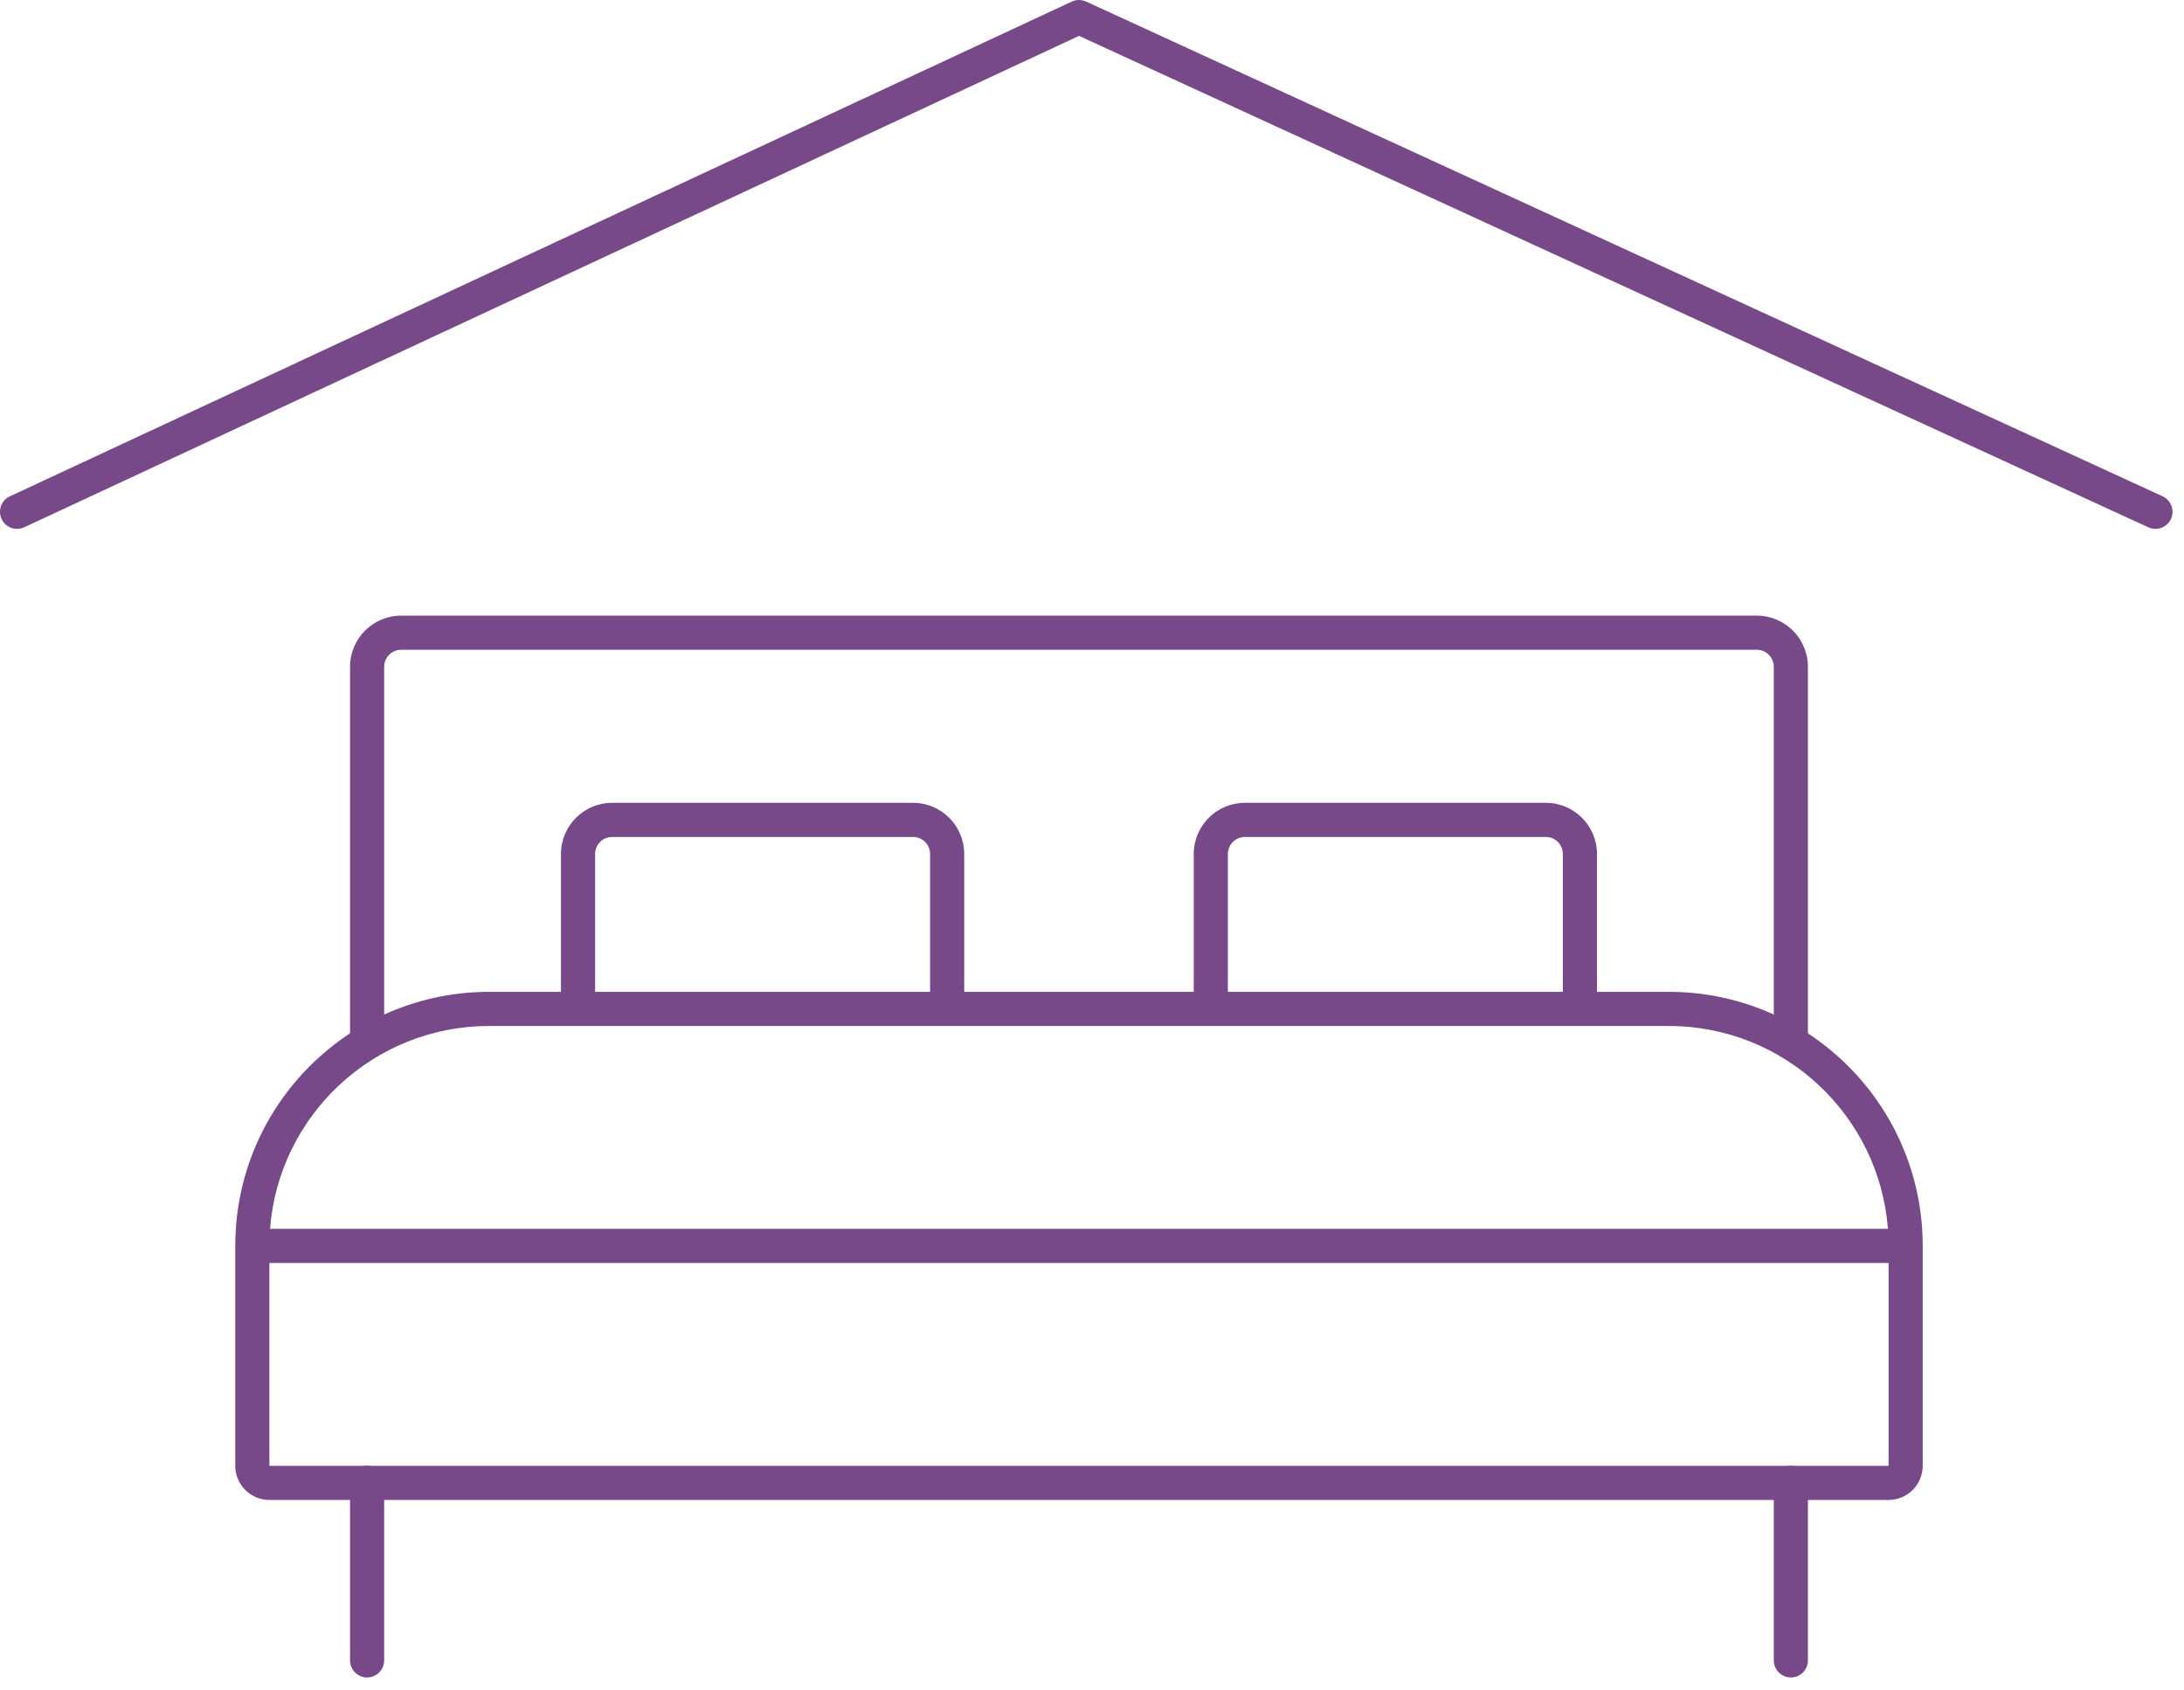 <svg width="128" height="99" viewBox="0 0 128 99" fill="none" xmlns="http://www.w3.org/2000/svg">
<path fill-rule="evenodd" clip-rule="evenodd" d="M62.815 0.093C63.081 -0.03 63.388 -0.031 63.655 0.091L126.744 29.078C127.246 29.309 127.466 29.903 127.236 30.405C127.005 30.907 126.411 31.126 125.909 30.896L63.24 2.102L1.422 30.894C0.922 31.127 0.327 30.91 0.093 30.409C-0.14 29.909 0.077 29.314 0.578 29.081L62.815 0.093Z" fill="#774989"/>
<path fill-rule="evenodd" clip-rule="evenodd" d="M21.515 85.885C22.067 85.885 22.515 86.333 22.515 86.885V97.286C22.515 97.839 22.067 98.286 21.515 98.286C20.962 98.286 20.515 97.839 20.515 97.286V86.885C20.515 86.333 20.962 85.885 21.515 85.885ZM104.959 85.885C105.512 85.885 105.959 86.333 105.959 86.885V97.286C105.959 97.839 105.512 98.286 104.959 98.286C104.407 98.286 103.959 97.839 103.959 97.286V86.885C103.959 86.333 104.407 85.885 104.959 85.885Z" fill="#774989"/>
<path fill-rule="evenodd" clip-rule="evenodd" d="M110.686 74H15.788L15.788 85.885H110.686V74ZM110.648 72H15.827C16.337 65.351 21.894 60.114 28.674 60.114H97.8C104.58 60.114 110.137 65.351 110.648 72ZM112.653 72C112.138 64.245 105.685 58.114 97.8 58.114H28.674C20.789 58.114 14.336 64.245 13.822 72C13.8 72.33 13.788 72.664 13.788 73V85.885C13.788 86.99 14.684 87.885 15.788 87.885H110.686C111.79 87.885 112.686 86.99 112.686 85.885V73C112.686 72.664 112.675 72.33 112.653 72Z" fill="#774989"/>
<path fill-rule="evenodd" clip-rule="evenodd" d="M20.515 39.071C20.515 37.414 21.858 36.071 23.515 36.071H102.959C104.616 36.071 105.959 37.414 105.959 39.071V61.007H103.959V39.071C103.959 38.518 103.512 38.071 102.959 38.071H23.515C22.962 38.071 22.515 38.518 22.515 39.071V61.007H20.515V39.071Z" fill="#774989"/>
<path fill-rule="evenodd" clip-rule="evenodd" d="M32.877 50.039C32.877 48.382 34.22 47.039 35.877 47.039H53.511C55.168 47.039 56.511 48.382 56.511 50.039V59.007H54.511V50.039C54.511 49.486 54.063 49.039 53.511 49.039H35.877C35.325 49.039 34.877 49.486 34.877 50.039V59.007H32.877V50.039Z" fill="#774989"/>
<path fill-rule="evenodd" clip-rule="evenodd" d="M69.963 50.039C69.963 48.382 71.307 47.039 72.963 47.039H90.597C92.254 47.039 93.597 48.382 93.597 50.039V59.007H91.597V50.039C91.597 49.486 91.15 49.039 90.597 49.039H72.963C72.411 49.039 71.963 49.486 71.963 50.039V59.007H69.963V50.039Z" fill="#774989"/>
</svg>
